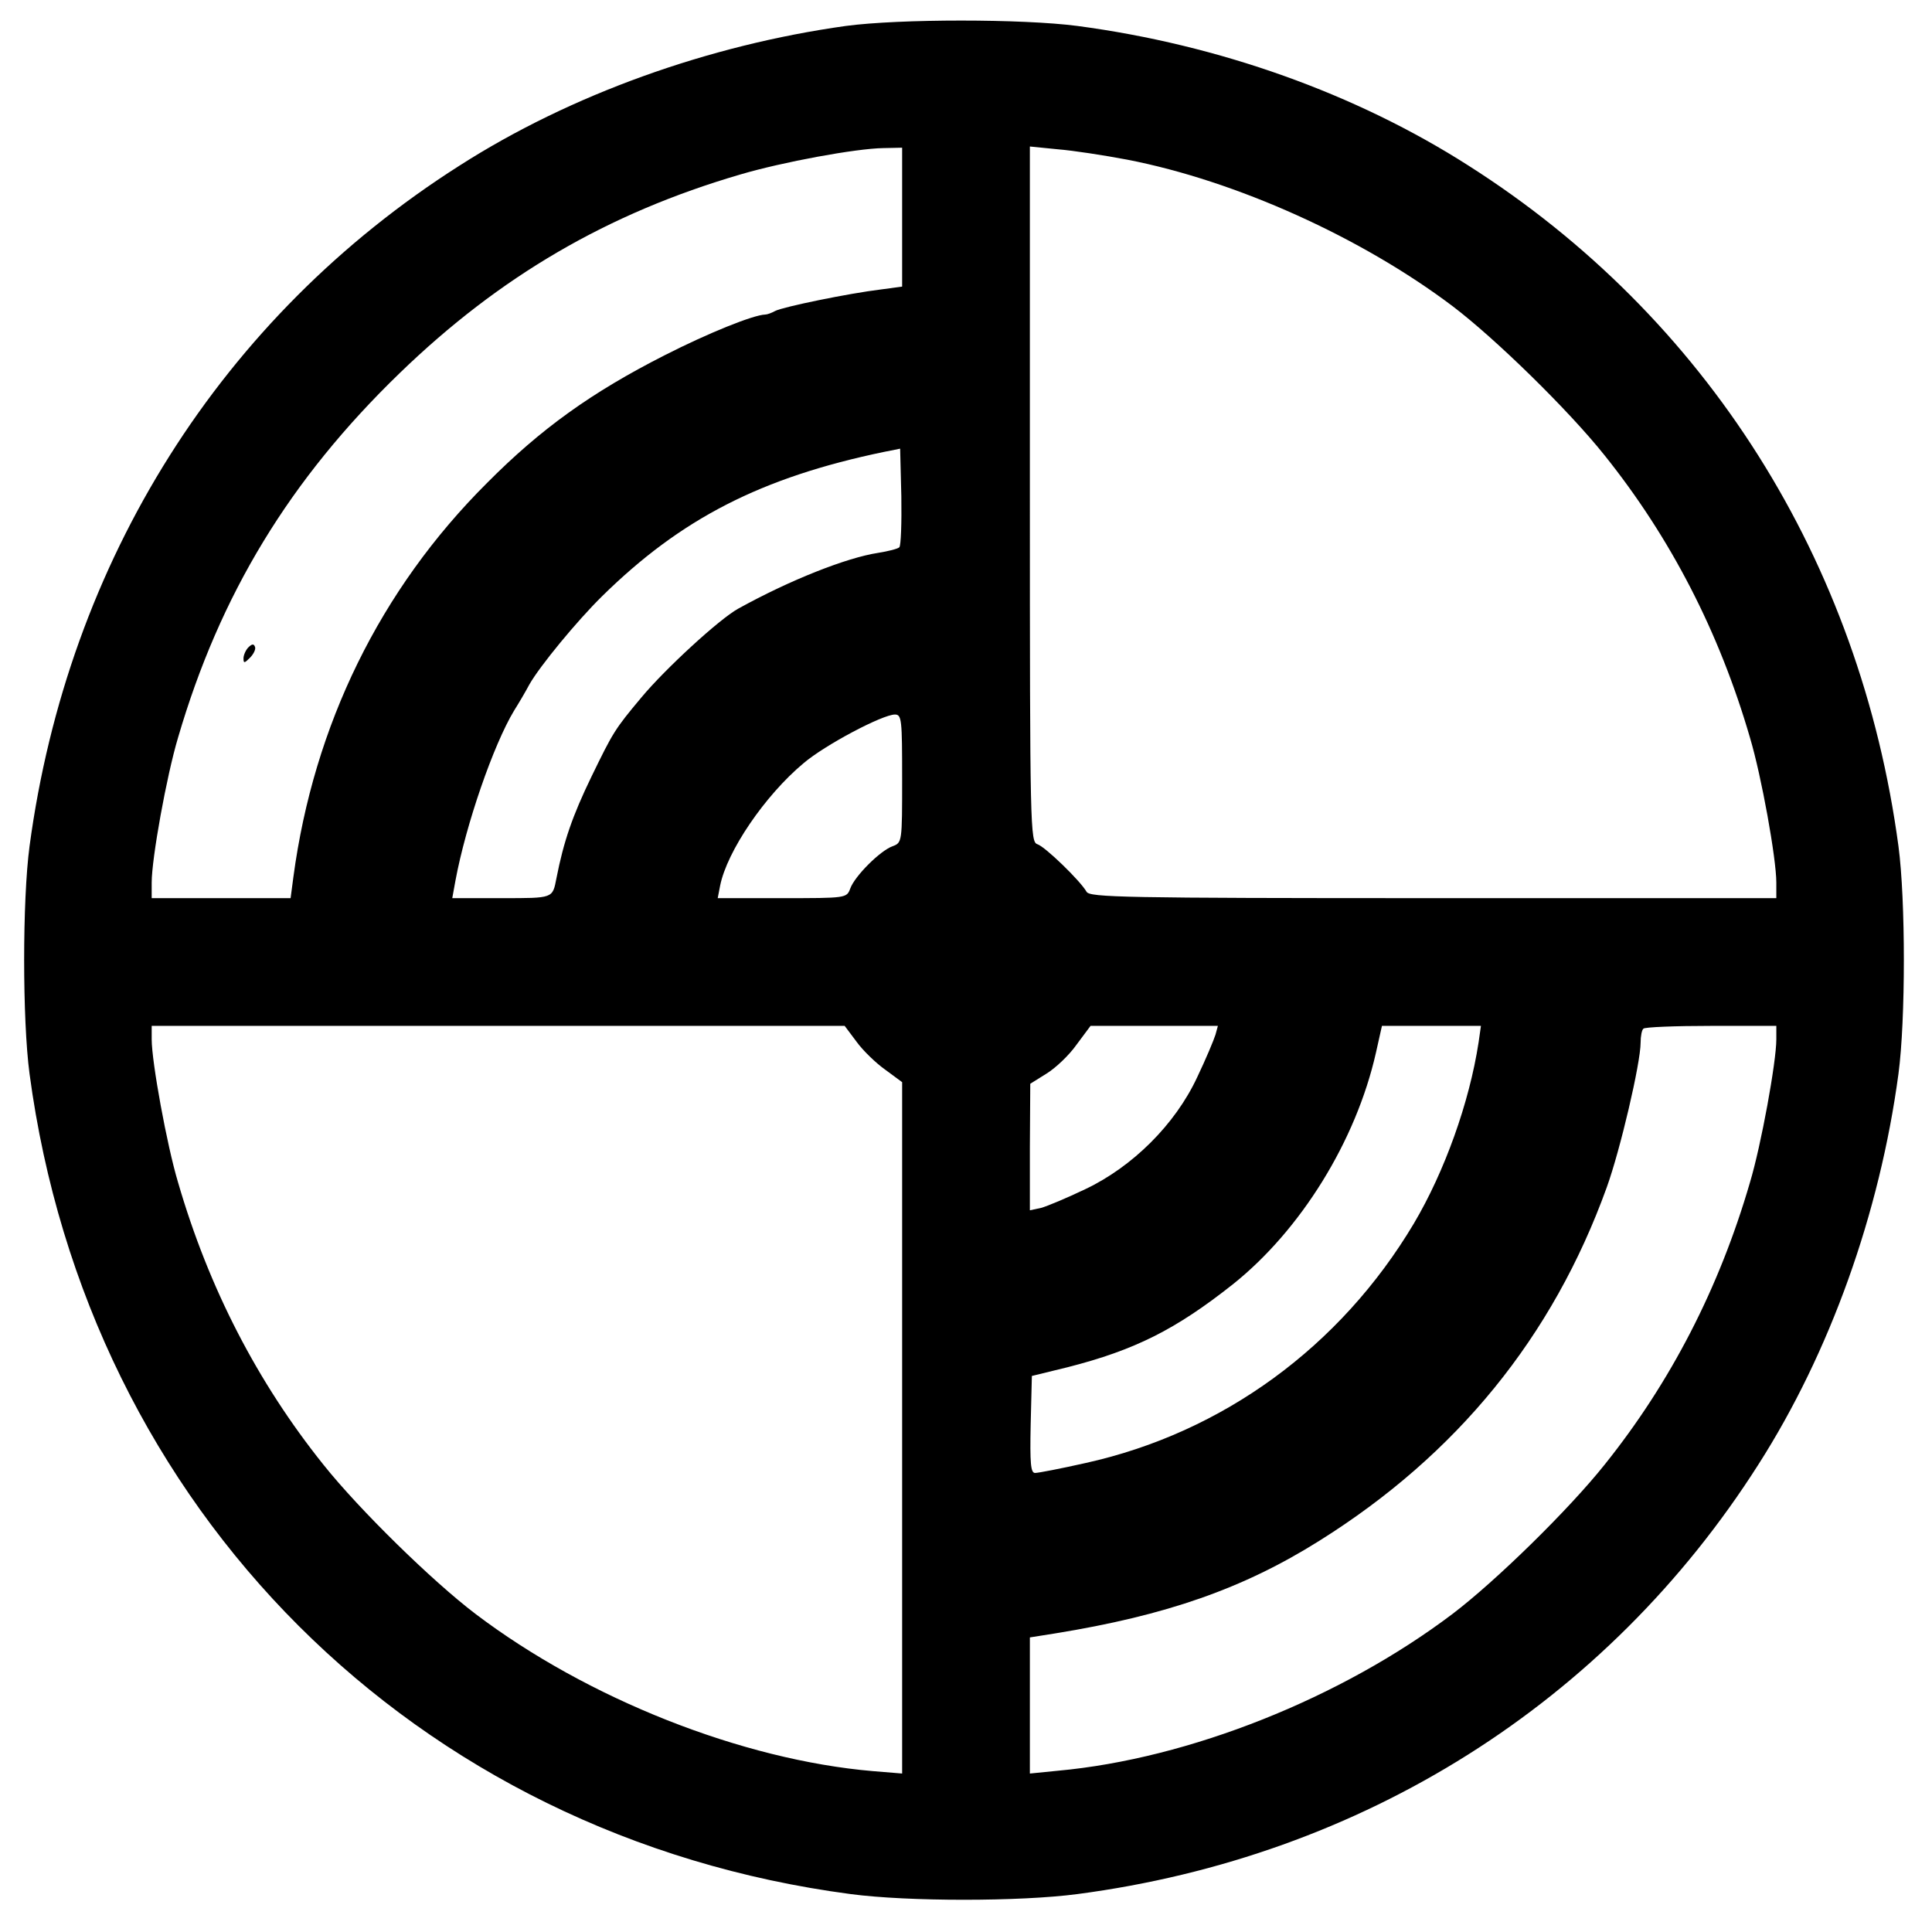 <?xml version="1.0" standalone="no"?>
<!DOCTYPE svg PUBLIC "-//W3C//DTD SVG 20010904//EN"
 "http://www.w3.org/TR/2001/REC-SVG-20010904/DTD/svg10.dtd">
<svg version="1.0" xmlns="http://www.w3.org/2000/svg"
 width="484pt" height="484pt" viewBox="0 0 484 484"
 preserveAspectRatio="xMidYMid meet">
<g transform="translate(0,484) scale(0.1,-0.1)"
fill="#000000" stroke="none">
<path d="M2119 4775 c-344 -48 -690 -172 -968 -350 -596 -379 -981 -990 -1077
-1705 -18 -135 -18 -435 0 -570 146 -1092 966 -1911 2057 -2055 144 -19 424
-19 568 0 715 94 1326 479 1706 1076 179 280 304 629 351 979 18 135 18 435 0
570 -96 715 -481 1326 -1077 1705 -283 181 -626 303 -980 350 -138 18 -445 18
-580 0z m141 -479 l0 -174 -52 -7 c-83 -10 -247 -44 -266 -54 -9 -5 -20 -9
-25 -9 -30 -1 -142 -46 -252 -102 -183 -93 -310 -184 -445 -320 -268 -267
-434 -607 -485 -987 l-7 -53 -174 0 -174 0 0 39 c0 60 37 266 66 363 105 359
280 647 555 913 251 243 522 401 854 498 105 31 289 65 358 66 l47 1 0 -174z
m564 144 c273 -53 587 -195 815 -367 108 -82 291 -261 381 -374 165 -206 287
-442 364 -707 29 -97 66 -303 66 -363 l0 -39 -860 0 c-778 0 -860 2 -868 16
-16 28 -104 113 -123 119 -18 6 -19 35 -19 877 l0 871 70 -7 c38 -3 116 -15
174 -26z m-571 -971 c-4 -4 -28 -10 -53 -14 -79 -12 -221 -68 -351 -140 -47
-26 -183 -151 -242 -222 -67 -80 -71 -87 -125 -198 -48 -99 -70 -163 -88 -255
-10 -51 -7 -50 -137 -50 l-124 0 8 44 c26 140 95 340 147 426 12 19 29 48 38
65 26 46 119 159 182 221 198 195 399 298 707 362 l40 8 3 -120 c1 -66 -1
-123 -5 -127z m7 -579 c0 -160 0 -161 -24 -170 -31 -11 -95 -75 -106 -106 -9
-24 -10 -24 -171 -24 l-161 0 6 31 c17 86 112 226 209 307 54 46 198 122 229
122 17 0 18 -13 18 -160z m-114 -660 c16 -22 48 -53 72 -70 l42 -31 0 -866 0
-866 -73 6 c-328 28 -715 181 -996 394 -108 82 -291 261 -381 374 -165 206
-287 442 -364 707 -28 93 -66 302 -66 358 l0 34 868 0 868 0 30 -40z m899 18
c-4 -13 -24 -61 -46 -107 -55 -118 -162 -224 -280 -280 -46 -22 -96 -43 -111
-47 l-28 -6 0 158 1 159 40 25 c23 14 57 46 76 73 l35 47 160 0 159 0 -6 -22z
m659 -20 c-23 -150 -85 -323 -162 -453 -184 -309 -479 -524 -822 -600 -62 -14
-119 -25 -127 -25 -11 0 -13 24 -11 121 l3 122 90 22 c168 43 270 94 414 208
169 135 308 358 358 580 l15 67 124 0 124 0 -6 -42z m746 8 c0 -56 -38 -265
-66 -358 -77 -265 -199 -501 -364 -707 -90 -113 -273 -292 -381 -374 -279
-211 -660 -363 -989 -393 l-70 -7 0 170 0 171 63 10 c278 45 471 112 662 232
345 216 585 511 720 885 34 94 85 312 85 363 0 16 3 32 7 35 3 4 80 7 170 7
l163 0 0 -34z"/>
<path d="M622 3218 c-6 -6 -12 -19 -12 -27 0 -13 2 -13 16 1 9 9 15 21 13 27
-3 9 -8 8 -17 -1z"/>
</g>
</svg>
